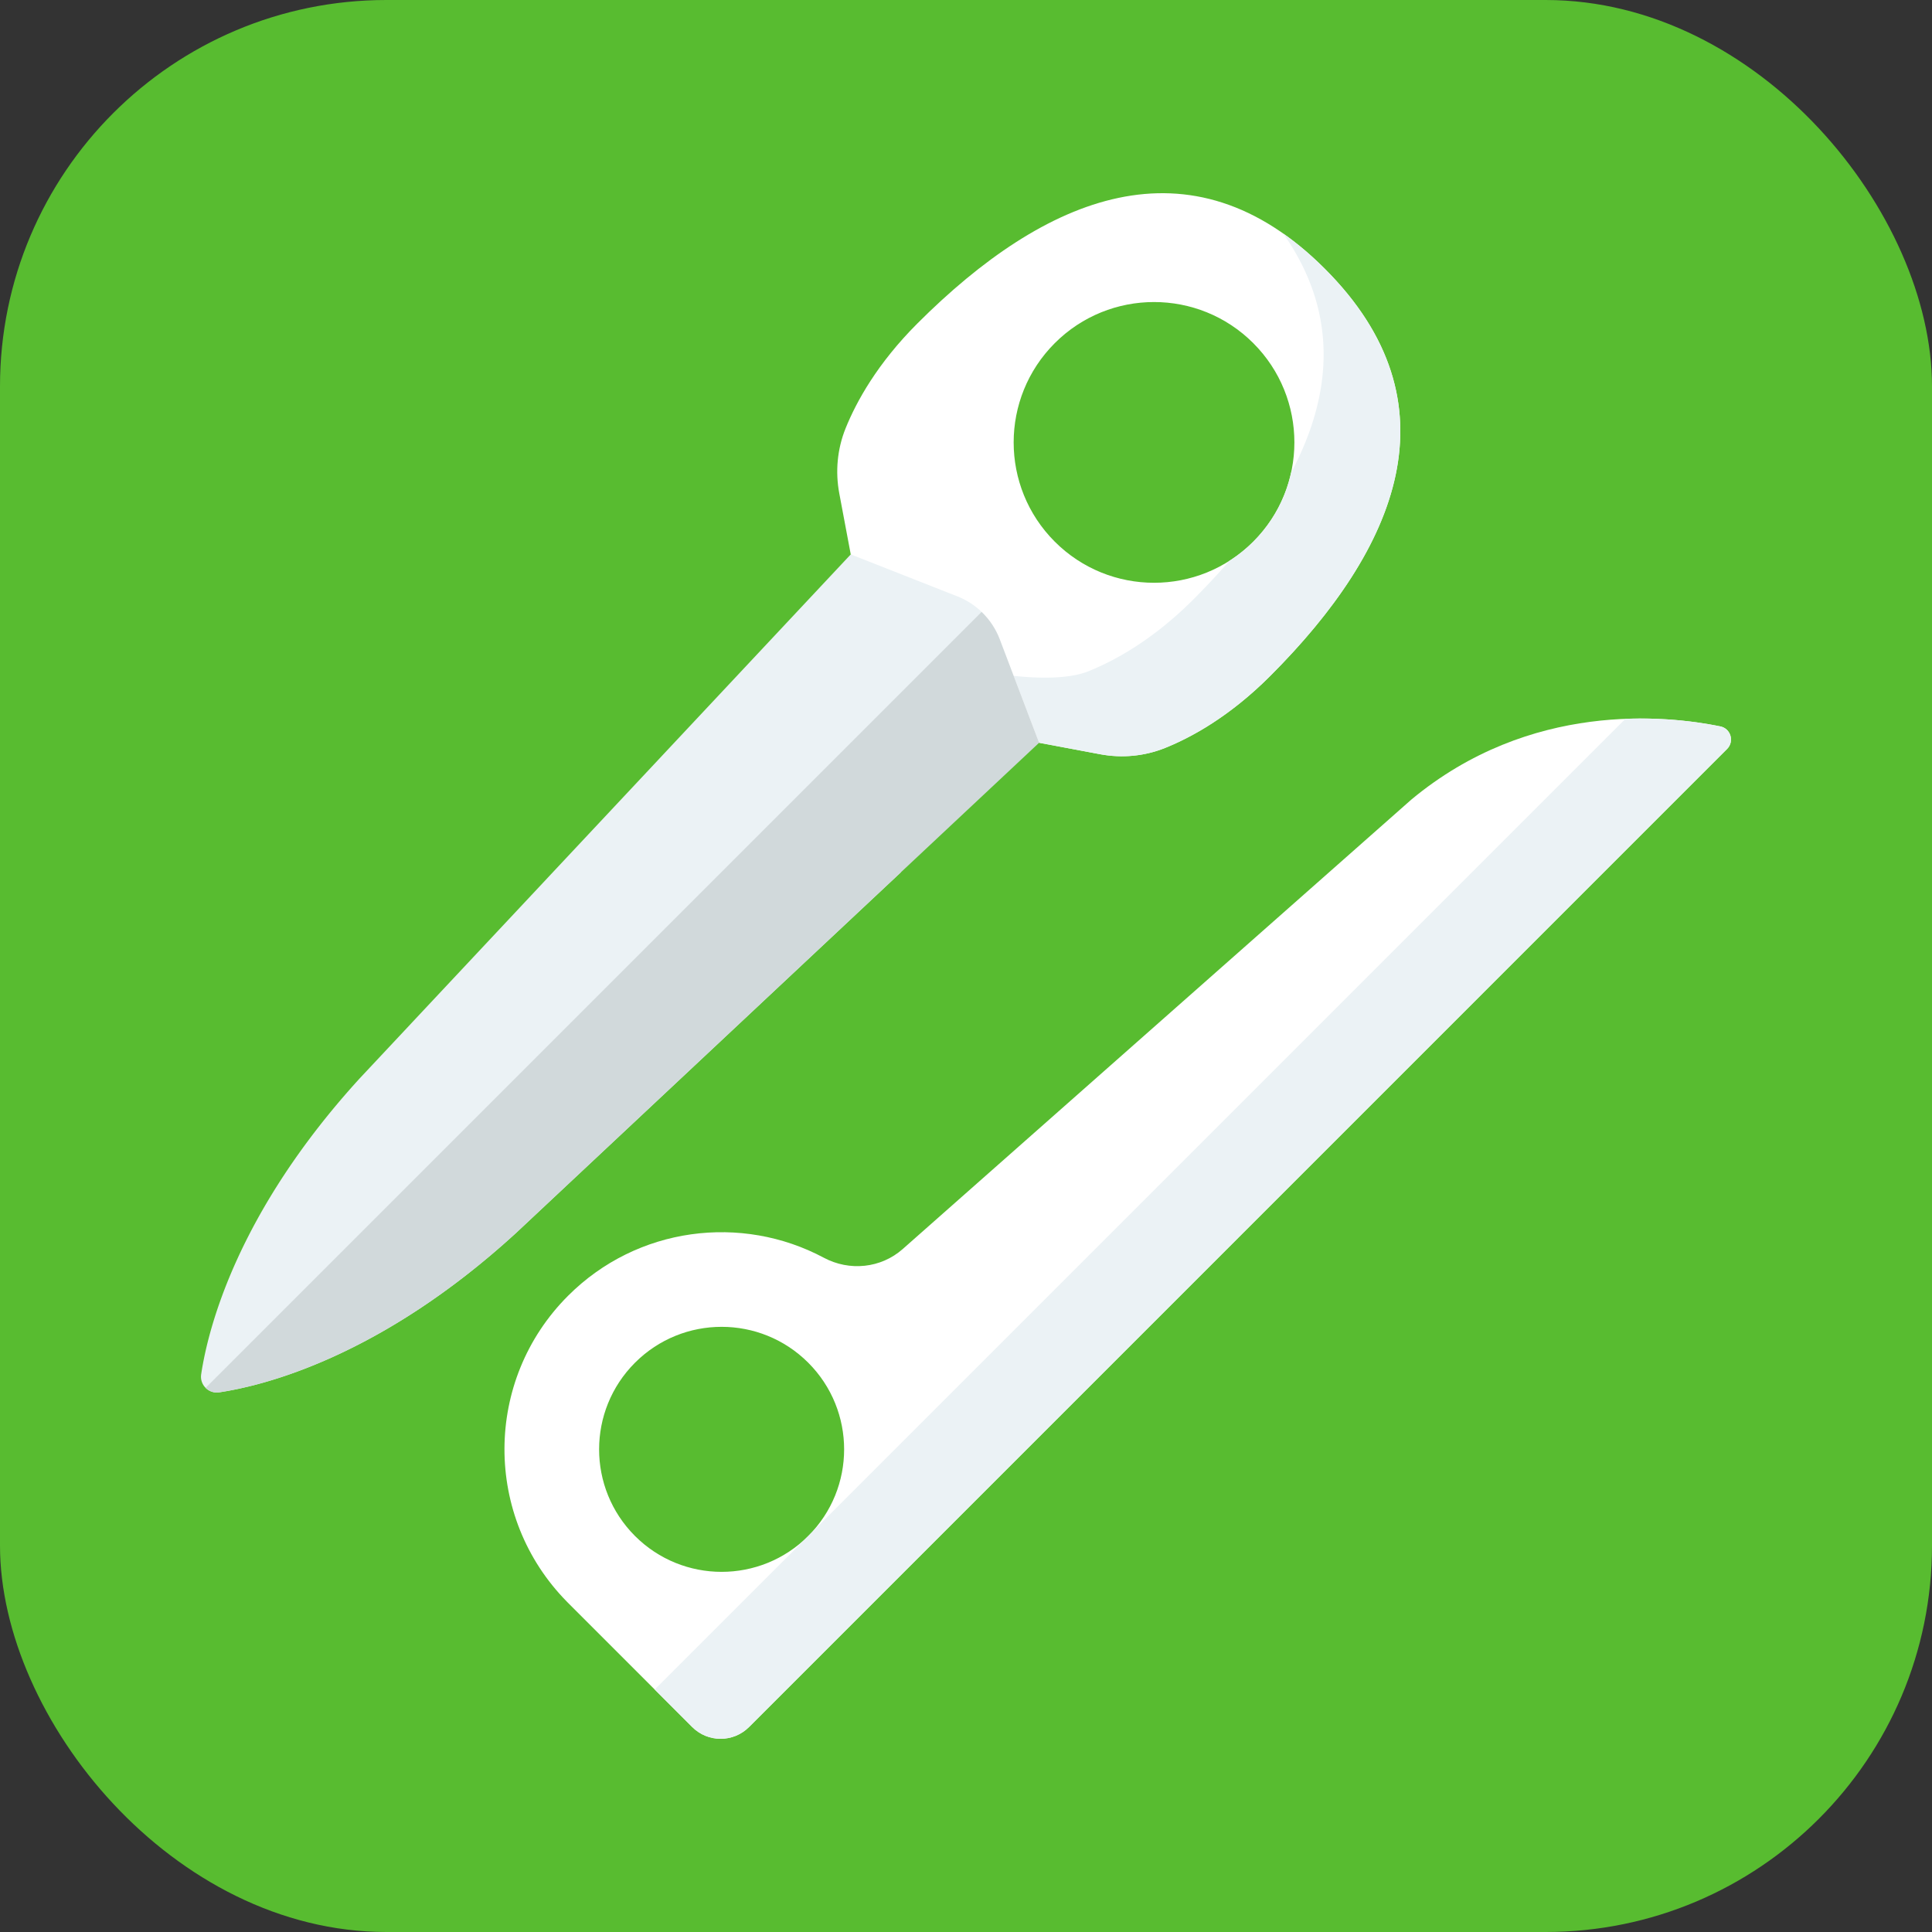<svg xmlns="http://www.w3.org/2000/svg" version="1.1" xmlns:xlink="http://www.w3.org/1999/xlink" width="512" height="512" x="0" y="0" viewBox="0 0 512 512" style="enable-background:new 0 0 512 512" xml:space="preserve" class=""><rect x="0" y="0" width="512" height="512" fill="#333333" stroke="none"/><rect width="512" height="512" rx="102.4" ry="102.4" fill="#58bc30" shape="rounded"></rect><g transform="matrix(0.8,0,0,0.8,51.2,51.2)"><path fill="#ffffff" d="M403.511 200.885 235.044 349.754c-7.232 6.39-17.638 7.43-26.15 2.884-27.205-14.529-61.778-10.334-84.719 12.607-27.976 27.976-28.082 73.27-.326 101.39l-.006.006 41.462 41.462c5.196 5.196 13.621 5.196 18.818 0L508.114 184.11c2.496-2.496 1.224-6.771-2.234-7.48-17.8-3.651-63.012-8.485-102.369 24.255zM203.742 444.813c-15.844 15.845-41.549 15.845-57.394 0-15.851-15.851-15.844-41.549 0-57.394 15.851-15.851 41.543-15.851 57.394 0 15.845 15.844 15.851 41.543 0 57.394z" opacity="1" data-original="#7a8d98" class=""></path><path fill="#ebf2f5" d="M505.881 176.63c-6.957-1.427-18.112-3.024-31.457-2.499l-270.68 270.68-.001.001-.001.001-50.863 50.863 12.426 12.426c5.196 5.196 13.621 5.196 18.818 0L508.114 184.11c2.497-2.496 1.225-6.771-2.233-7.48z" opacity="1" data-original="#596d76" class=""></path><path fill="#ffffff" d="m280.219 182.049 20.197 3.797c7.232 1.358 14.699.665 21.521-2.07 8.892-3.582 21.494-10.512 34.788-23.806 42.268-42.268 62.626-90.451 18.126-134.95S282.168.879 239.9 43.147c-13.294 13.294-20.223 25.896-23.806 34.788-2.735 6.822-3.428 14.289-2.07 21.521l3.797 20.197zm5.189-66.618c-18.16-18.16-18.16-47.598 0-65.758 18.153-18.153 47.598-18.16 65.758 0s18.153 47.605 0 65.758c-18.16 18.16-47.598 18.16-65.758 0z" opacity="1" data-original="#7a8d98" class=""></path><path fill="#ebf2f5" d="M374.846 25.023c-4.543-4.553-9.138-8.427-13.753-11.651 18.358 26.136 16.442 53.188 2.575 79.283-1.844 8.355-6.016 16.287-12.506 22.777a46.113 46.113 0 0 1-7.922 6.356c-3.719 4.316-7.716 8.581-11.919 12.785-13.289 13.289-25.899 20.222-34.789 23.797-6.82 2.74-17.461 2.303-24.744 1.511l8.436 22.173 20.192 3.791c7.232 1.36 14.701.67 21.52-2.071 8.89-3.575 21.49-10.508 34.789-23.807 42.269-42.269 62.625-90.45 18.121-134.944zM261.175 138.7l-26.82 86.33-127.61 119.59c-44.631 40.779-83.151 50.366-98.126 52.614-3.502.526-6.503-2.476-5.978-5.978 2.247-14.977 11.832-53.501 52.604-98.126l162.58-173.48 35.29 13.89c3.04 1.2 5.76 2.95 8.06 5.16z" opacity="1" data-original="#596d76" class=""></path><path fill="#d1d9db" d="M106.745 344.63v-.01c-44.63 40.78-83.15 50.37-98.13 52.61-1.75.27-3.37-.35-4.49-1.47-.01-.01 0-.01 0-.01l257.05-257.05c2.62 2.51 4.69 5.6 6.01 9.07l13.03 34.28z" opacity="1" data-original="#475a61" class=""></path></g></svg>